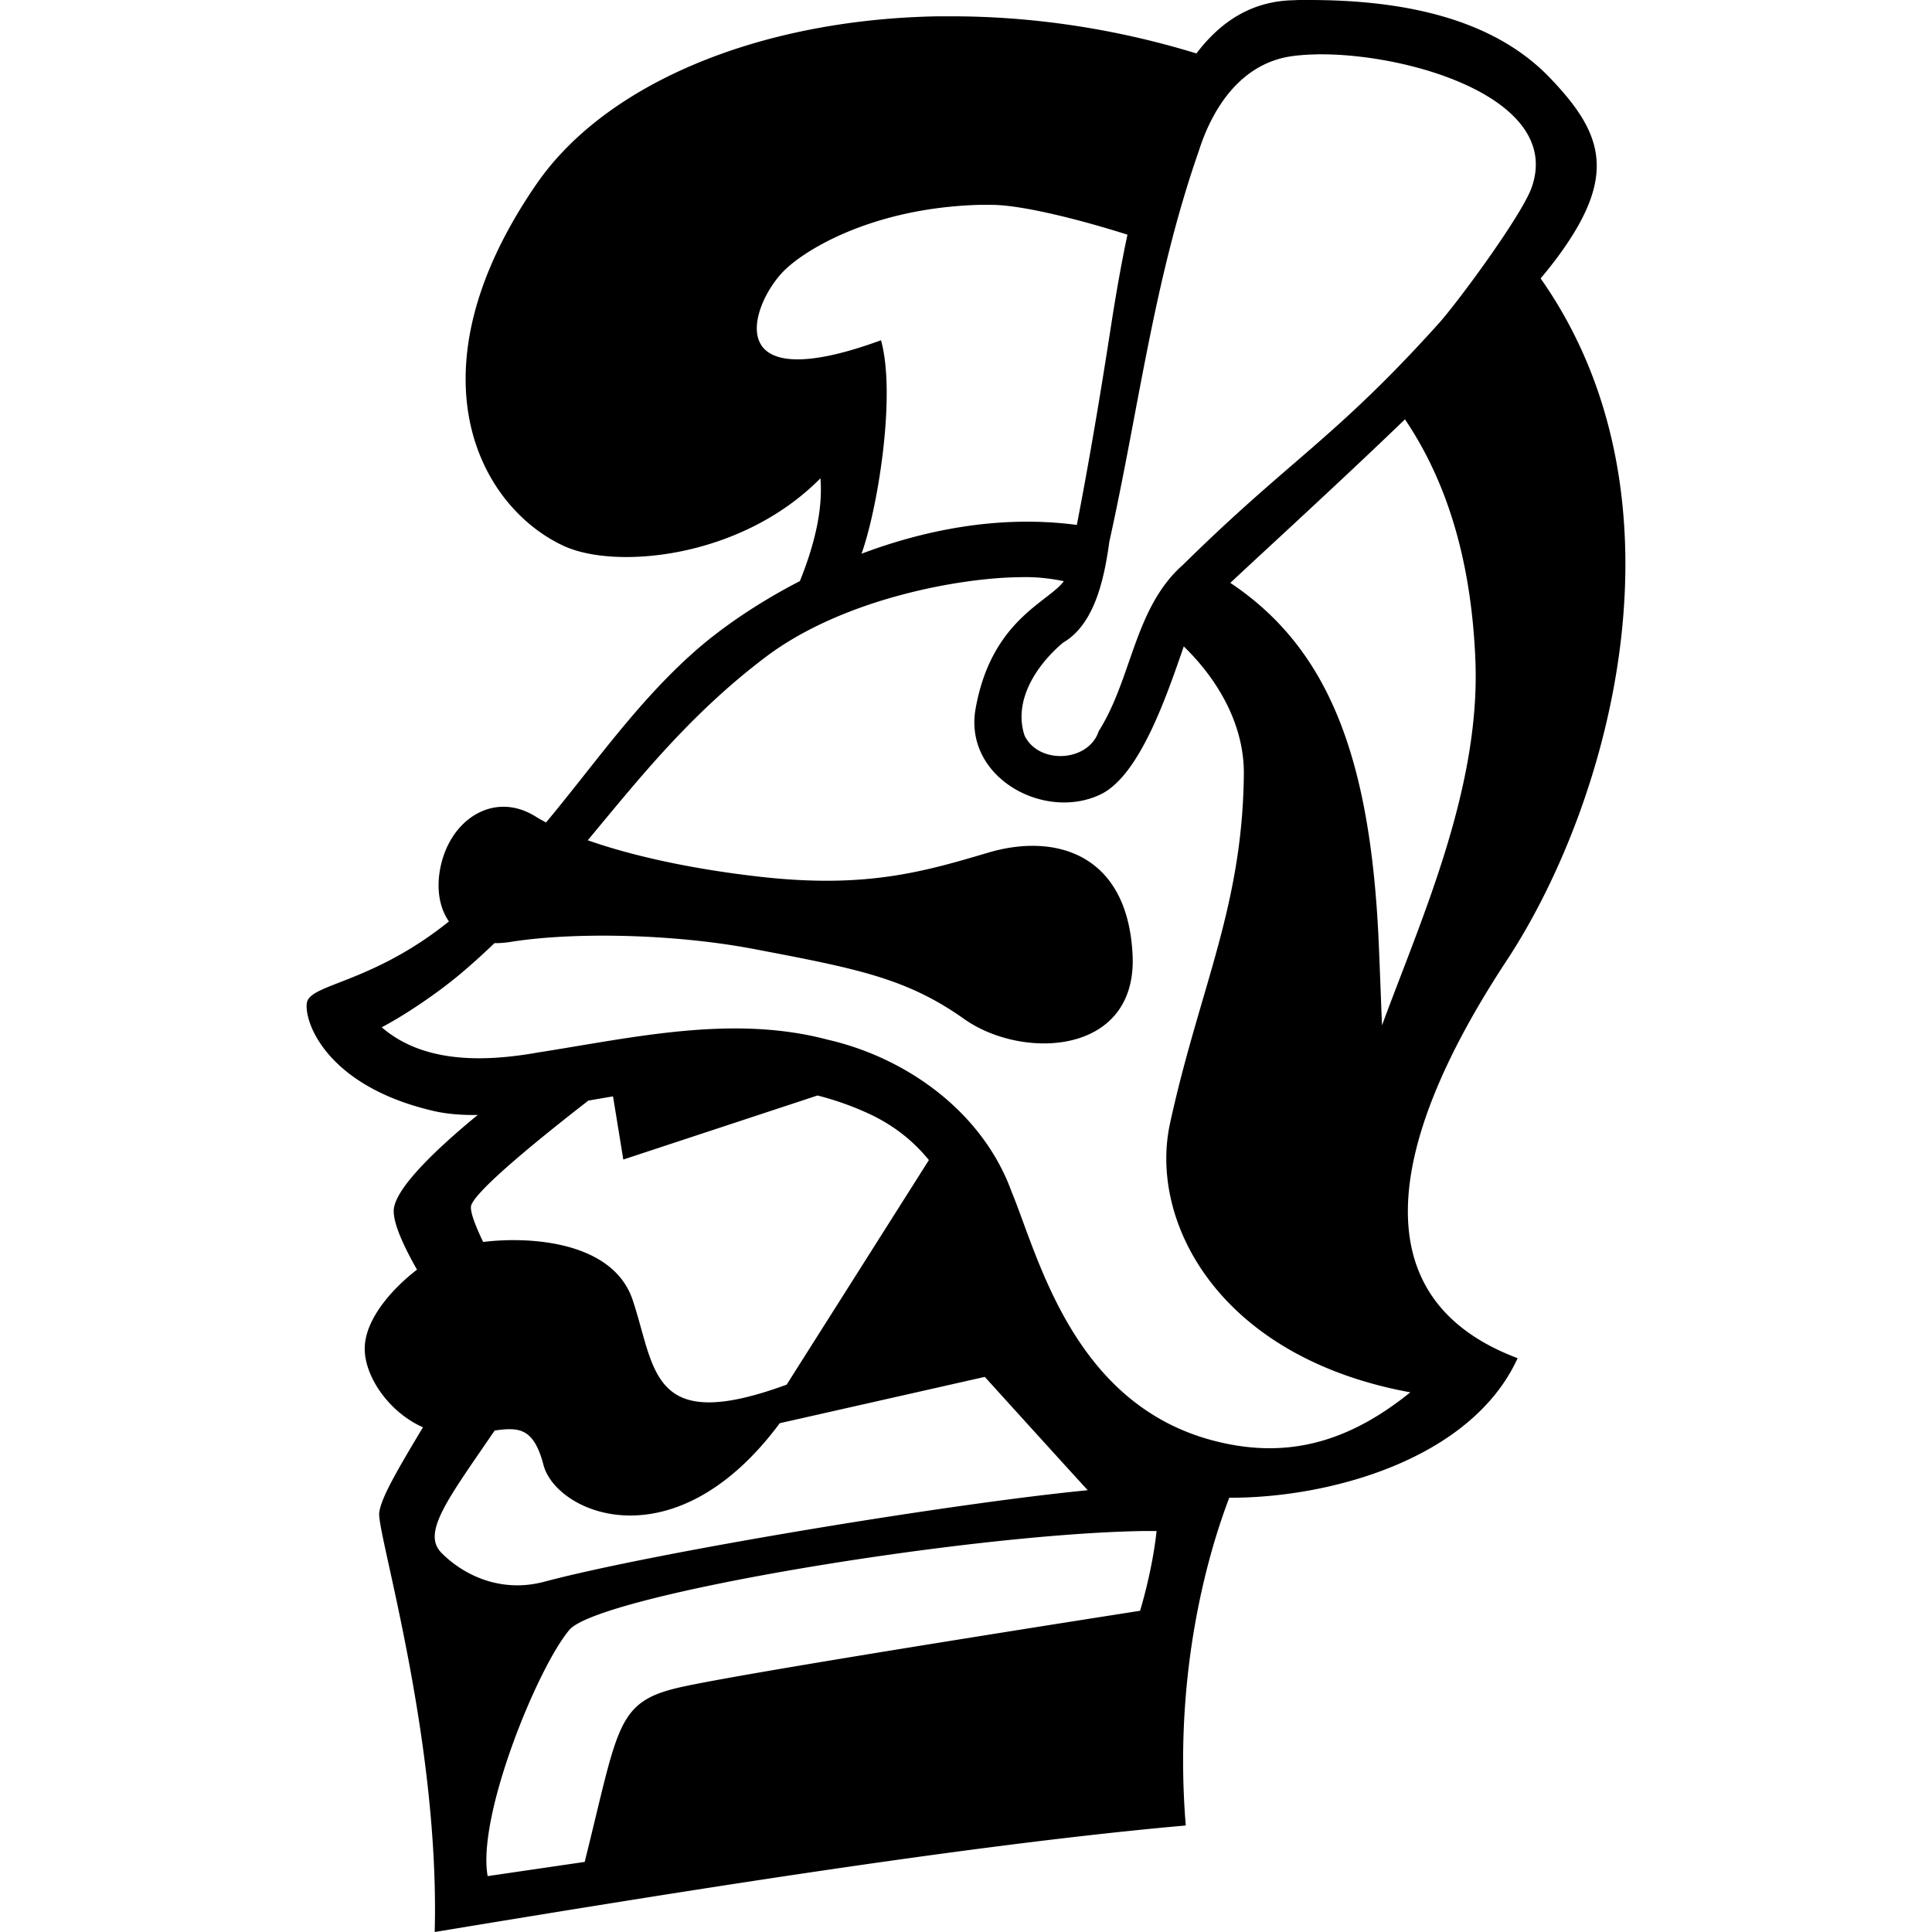 <svg xmlns="http://www.w3.org/2000/svg" width="512" height="512" version="1"><path d="M344.043.326c-.45.017-.892.05-1.347.06-10.668.232-18.94 5.395-25.506 14.15-22.114-6.81-44.392-9.944-65.465-9.89-.378.002-.747-.002-1.125 0-.188.002-.376 0-.563 0-.186.003-.376-.002-.563 0-.185.004-.377-.002-.563 0-.183.004-.377-.002-.56 0-47.032.883-87.572 17.667-105.946 44.36-34.11 49.557-15.272 84.924 7.034 95.333 13.714 6.4 47.346 3.328 68.24-18.31.838 8.078-1.14 17.533-5.448 28.198-11.716 6.025-21.47 12.904-28.22 18.914-15.112 13.454-26.124 29.493-39.215 45.224-1.092-.572-2.115-1.133-3.035-1.708-10.237-6.4-21.1 0-24.3 11.517-1.666 5.996-1.074 11.965 1.95 16.08-20.58 16.635-37.18 16.794-37.788 21.667-.64 5.12 5.47 21.695 33.265 28.16 3.88.902 8.115 1.184 12.643 1.045-9.76 7.96-22.873 19.78-22.873 25.828 0 3.53 2.77 9.483 6.27 15.597-7.028 5.36-13.95 13.408-13.95 20.863 0 7.477 6.61 16.886 15.58 20.683-7.357 12.22-11.27 19.08-11.74 22.833-.64 5.12 15.993 59.5 14.713 110.69 62.067-10.238 140.776-23.02 198.363-28.14-3.333-41.434 6.44-73.303 11.658-86.89 26.196.168 63.8-9.885 76.2-36.48-40.305-15.364-36.028-55.156-2.755-105.705 27.407-41.637 50.03-122.358 8.884-180.635 2.252-2.692 4.22-5.205 5.828-7.477 14.402-20.34 10.557-31.095-3.196-45.446-14.2-14.816-36.736-20.7-64.74-20.52-.256 0-.51-.006-.764 0-.096 0-.186-.003-.282 0-.084 0-.177-.004-.26 0-.075 0-.15-.004-.222 0-.064 0-.137-.004-.2 0zm4.884 13.748c.02-.002.04 0 .06 0h.18c.145-.004.298 0 .443 0 24.473-.165 64.957 11.963 56.6 35.717-2.592 7.37-19.577 30.463-24.762 36.22-27.464 30.495-39.385 35.96-67.735 63.917-12.835 11.28-13.39 30.016-22.23 43.938-2.833 8.537-16.434 9.196-20.26 1.186-3.15-9.498 3.253-19.062 10.31-25.003 8.403-4.852 10.84-17.145 12.14-26.572 7.858-35.417 11.718-69.22 23.738-103.634 3.764-11.807 11.504-23.425 24.985-25.284 1.93-.266 4.06-.42 6.35-.462.06 0 .122-.014.182-.02zM259.363 53.97c.112-.002.23.004.342 0 .112-.002.23.004.342 0 .112-.002.228.004.34 0 .115-.002.23.003.343 0 .114 0 .227.003.342 0 .115 0 .226.002.34 0 .47-.005.934.002 1.408 0 7.433 0 22.044 3.462 36.34 8-1.673 7.84-3.13 16.16-4.462 24.784-3.898 25.224-6.998 42.044-9.065 52.72-20.3-2.772-40.416 1.148-57.866 7.82 4.36-11.56 9.4-41.912 5.487-56.7-42.23 15.356-35.168-8.955-26.21-18.553 5.553-5.95 23.903-17.212 52.32-18.07zm113.02 56.662c10.116 14.87 17.78 35.284 18.934 64.42 1.374 34.685-15 69.915-25.325 98.307-.31-7.375-.577-14.998-.905-22.794-2.116-50.255-13.516-78.848-39.556-96.056 10.7-10.03 29.168-26.827 46.853-43.878zM270.7 152.62h.06a1.224 1.224 0 0 1 .08 0h.1c.107-.004.214 0 .322 0 3.686-.04 7.447.365 11.196 1.186-3.706 5.88-19.316 10.07-23.597 34.05-3.2 17.915 17.926 29.428 32.642 22.39 10.573-5.056 17.85-27.426 22.07-39.516 9.874 9.44 16.51 21.662 16.38 34.45-.35 35.318-11.812 56.952-19.576 92.62-5.644 25.928 12.938 61.907 64.118 70.992-16.29 13.312-32.83 18.578-52.983 13.306-37.455-9.8-46.61-48.964-53.705-66.088-7.53-20.846-27.37-35.298-48.5-40.16-25.16-6.69-51.342-.57-76.5 3.358-14.162 2.532-30.85 3.112-42.21-7.035 6.676-3.453 15.48-9.477 21.568-14.633a188.167 188.167 0 0 0 8.744-7.92h.02c1.38.026 2.854-.087 4.442-.34 15.995-2.56 42.566-2.276 64.62 1.93 27.073 5.16 40.318 7.673 55.675 18.55 15.357 10.88 45.408 9.594 44.16-16.642-1.28-26.874-20.492-31.992-37.768-26.873-17.277 5.12-32.628 9.61-60.782 6.412-18.916-2.15-34.65-5.76-46.048-9.83 13.96-16.778 27.362-33.725 47.395-48.9 20.934-15.86 52.683-21.244 67.997-21.287h.04c.007-.002.03-.018.04-.02zm-54.07 137.36a79.173 79.173 0 0 1 13.448 4.724c7.13 3.255 12.395 7.637 16.482 12.703l-37.868 59.797c-36.686 13.52-35.21-4.232-41.325-22.572-5.074-15.222-26.654-16.764-39.516-15.155-2.102-4.345-3.548-8.07-3.355-9.81.42-3.778 18.742-18.57 31.295-28.3h.02c2.273-.393 4.58-.802 6.914-1.185l2.714 16.683 51.193-16.884zm44.462 74.55c8.854 9.78 21.455 23.68 27.838 30.652-36.605 3.497-115.803 16.623-144.597 24.3-11.128 2.968-21.118-1.28-27.516-7.677-5.59-5.59 1.535-14.6 14.09-33.004 6.577-.92 10.768-.864 13.426 9.327 3.283 12.584 34.32 26.272 62.128-11.255l54.632-12.34zm41.968 40.883c.183-.003.36.003.542 0 .183-.003.363.002.543 0 .92-.01 1.836-.003 2.714 0-1.12 11.038-4.484 21.748-4.484 21.748s-106.852 16.643-122.848 20.482c-15.997 3.84-15.363 10.236-24.32 46.07l-26.23 3.838c-3.2-15.997 13.43-56.31 21.747-65.907 8.092-9.337 105.654-25.506 152.335-26.23z" fill-rule="evenodd" stroke="#000" stroke-width=".643"/></svg>